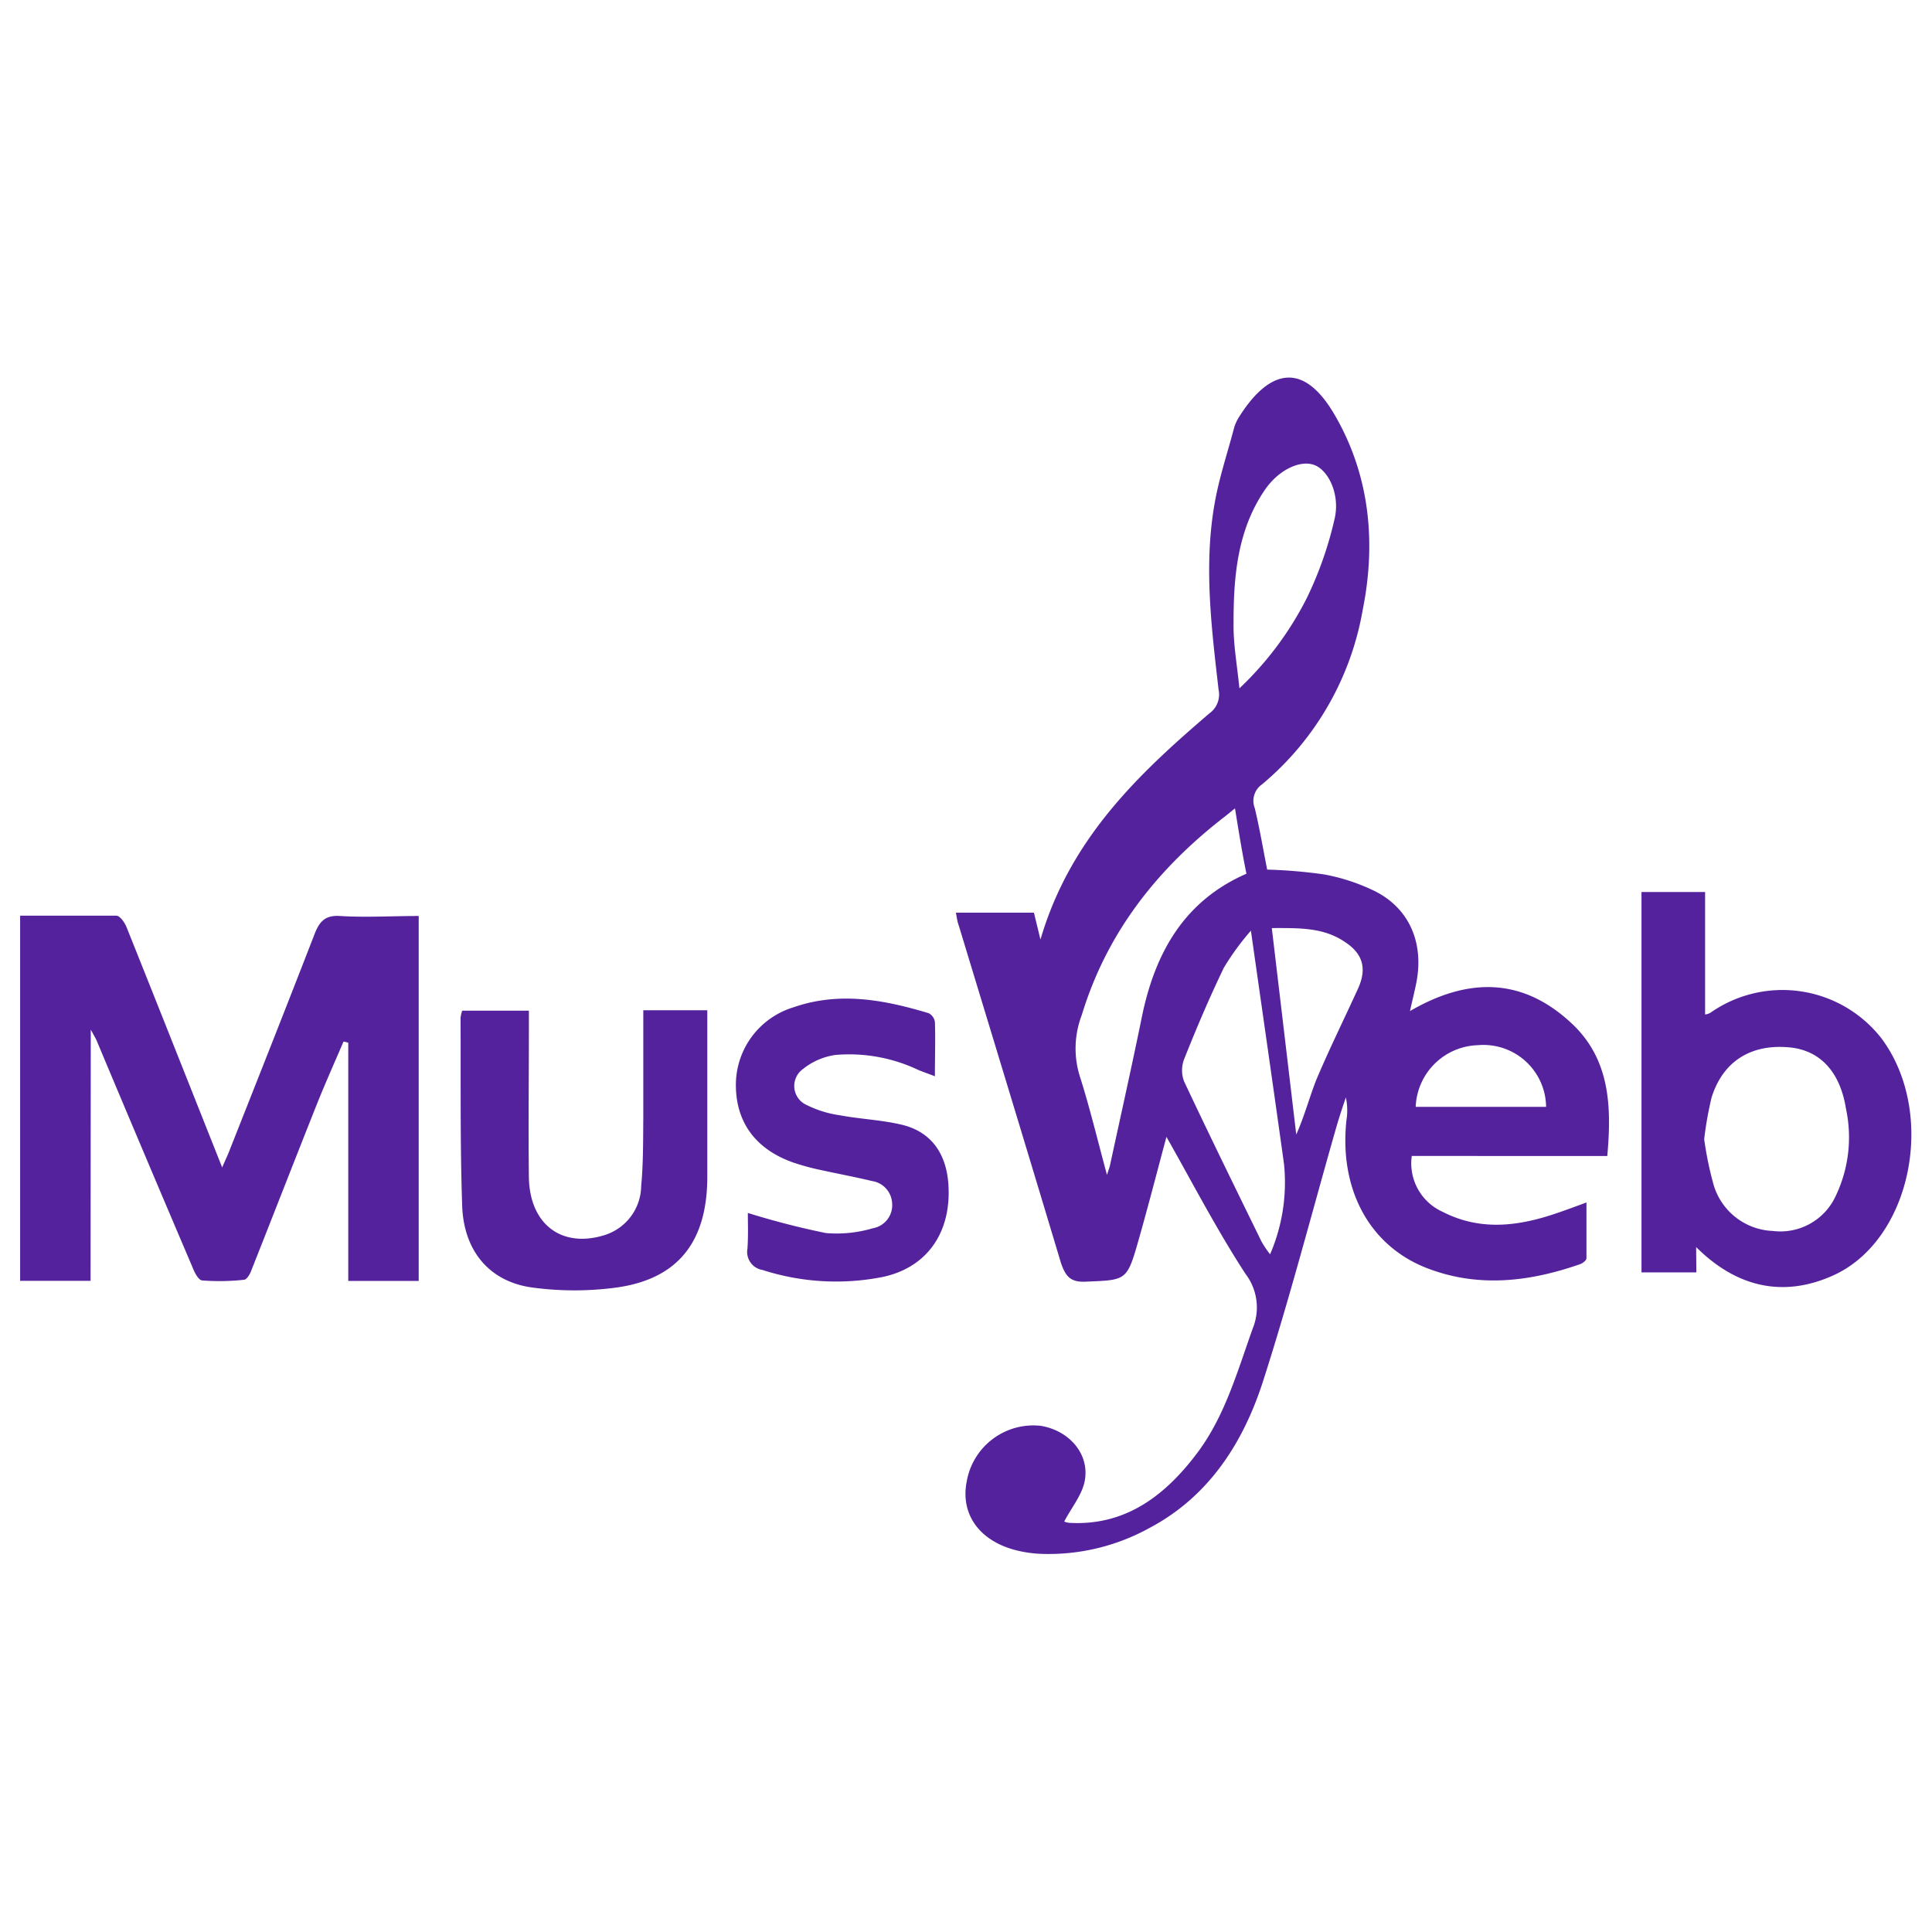 <svg id="Layer_1" data-name="Layer 1" xmlns="http://www.w3.org/2000/svg" viewBox="0 0 192 192"><defs><style>.cls-1{fill:#55229d;}</style></defs><title>Logo_Artboard 2</title><path class="cls-1" d="M95,90.7h7.75l.65,2.67c2.93-10,9.69-16.4,16.78-22.47a2.3,2.3,0,0,0,.92-2.36c-.7-6.13-1.48-12.29-.4-18.46.44-2.56,1.27-5,1.94-7.55a4.21,4.21,0,0,1,.44-1c2.61-4.22,6.1-6.22,9.54-.33s4.18,12.54,2.81,19.38a29.06,29.06,0,0,1-10,17.36,2,2,0,0,0-.73,2.38c.48,2,.83,4.08,1.23,6.1a49.44,49.44,0,0,1,5.66.48,19.44,19.44,0,0,1,5.08,1.68c3.39,1.72,4.83,5.1,4.1,9-.18.92-.41,1.82-.65,2.9,5.67-3.3,11.13-3.45,16.14,1.29,3.74,3.55,3.91,8.2,3.47,13.11H140.3a5.28,5.28,0,0,0,3.07,5.55c3.74,1.92,7.51,1.44,11.29.15.89-.3,1.78-.63,3-1.08,0,2,0,3.76,0,5.55,0,.2-.36.48-.6.57-5,1.75-10,2.35-15,.5-5.93-2.17-9-7.89-8.25-14.81a6.13,6.13,0,0,0-.06-2.25c-.34,1-.7,2.08-1,3.14-2.38,8.32-4.55,16.71-7.19,24.94-2,6.29-5.47,11.62-11.35,14.72a20.71,20.71,0,0,1-10.75,2.56,11.94,11.94,0,0,1-2.79-.44c-3.46-1-5.22-3.61-4.6-6.74a6.72,6.72,0,0,1,7.38-5.54c2.74.46,4.8,2.71,4.37,5.36-.23,1.44-1.32,2.73-2.06,4.15a1.63,1.63,0,0,0,.54.13c5.49.3,9.43-2.63,12.66-6.92,2.77-3.67,4-8.11,5.55-12.44a5.49,5.49,0,0,0-.74-5.39c-2.87-4.42-5.32-9.15-7.85-13.61-.87,3.23-1.77,6.74-2.76,10.22-1.17,4.11-1.21,4-5.25,4.17-1.49.07-2-.47-2.48-1.88-3.35-11.18-6.76-22.35-10.15-33.52C95.14,91.62,95.09,91.21,95,90.7Zm29.33,1.77a25.88,25.88,0,0,0-2.71,3.71c-1.44,3-2.72,6-3.95,9.1a3.09,3.09,0,0,0,0,2.18c2.51,5.34,5.11,10.63,7.7,15.93a10.34,10.34,0,0,0,.85,1.26,18,18,0,0,0,1.38-9C126.55,108.11,125.46,100.55,124.31,92.47Zm-1.58-12.15c-.56.45-.9.74-1.25,1-6.49,5.08-11.49,11.32-14,19.57a9.26,9.26,0,0,0-.21,6c1,3.13,1.77,6.37,2.72,9.87.17-.53.26-.75.31-1,1.06-4.9,2.16-9.8,3.16-14.71,1.32-6.46,4.28-11.56,10.39-14.22C123.45,84.78,123.11,82.68,122.73,80.32Zm.44-11.93a32.47,32.47,0,0,0,6.7-9,36.54,36.54,0,0,0,2.75-7.87c.54-2.4-.62-4.76-2-5.3s-3.54.43-4.93,2.45c-2.74,4-3.13,8.62-3.12,13.31C122.56,64,122.93,66,123.17,68.39Zm3.2,23.84c.83,7,1.63,13.75,2.43,20.52.82-1.84,1.31-3.71,2-5.46,1.29-3.05,2.75-6,4.12-9,.92-2,.53-3.5-1.29-4.68C131.51,92.15,129.1,92.23,126.37,92.23ZM153.65,110a6.23,6.23,0,0,0-6.79-6.13,6.38,6.38,0,0,0-6.17,6.13Z"/><path class="cls-1" d="M9,127.29H2V91c3.14,0,6.35,0,9.56,0,.35,0,.81.65,1,1.1,3.15,7.86,6.26,15.72,9.52,23.92.31-.73.56-1.24.76-1.77,2.83-7.15,5.66-14.3,8.44-21.47.5-1.28,1.11-1.84,2.51-1.75,2.56.16,5.13,0,7.82,0v36.27h-7V103.62l-.47-.11c-.86,2-1.75,4-2.56,6-2.23,5.6-4.41,11.21-6.63,16.81-.13.34-.43.84-.69.86a22.15,22.15,0,0,1-4.15.07c-.38,0-.8-.83-1-1.36q-4.79-11.23-9.52-22.51c-.1-.22-.23-.43-.57-1.06Z"/><path class="cls-1" d="M168.58,126.45h-5.45V88.65h6.32v12.17a1.46,1.46,0,0,0,.51-.16,12.47,12.47,0,0,1,17,2.51c5.54,7.39,3.06,20.08-4.82,23.6-4.88,2.18-9.51,1.22-13.58-2.84Zm.78-13.24a34.63,34.63,0,0,0,.94,4.55,6.4,6.4,0,0,0,5.87,4.57,6.05,6.05,0,0,0,6.29-3.54,13.49,13.49,0,0,0,1-8.56c-.58-3.69-2.55-5.84-5.6-6.14-3.86-.37-6.65,1.39-7.77,5A35,35,0,0,0,169.36,113.21Z"/><path class="cls-1" d="M45.93,100.44h6.63v2c0,4.88-.06,9.75,0,14.62.11,4.67,3.31,7,7.53,5.68a5.18,5.18,0,0,0,3.63-4.87c.21-2.23.19-4.49.21-6.74,0-3.55,0-7.1,0-10.73h6.36v3.82c0,4.24,0,8.49,0,12.73,0,6.46-2.92,10.15-9,11a31.17,31.17,0,0,1-8.41,0c-4.23-.58-6.79-3.62-6.95-8.11-.21-6.23-.13-12.47-.16-18.7A4.1,4.1,0,0,1,45.93,100.44Z"/><path class="cls-1" d="M74.32,120.54a78.74,78.74,0,0,0,7.76,2,12.67,12.67,0,0,0,4.67-.48,2.32,2.32,0,0,0,1.91-2.47,2.35,2.35,0,0,0-2-2.22c-1.79-.43-3.59-.76-5.39-1.16a23.25,23.25,0,0,1-2.44-.68c-3.74-1.32-5.69-4-5.7-7.69a8.06,8.06,0,0,1,5.71-7.73c4.55-1.59,9-.76,13.45.58a1.16,1.16,0,0,1,.62.88c.06,1.72,0,3.44,0,5.39-.64-.25-1.14-.42-1.63-.62a16,16,0,0,0-8.26-1.5,6.62,6.62,0,0,0-3.21,1.39,2.07,2.07,0,0,0,.39,3.6,10.65,10.65,0,0,0,3.24,1c2,.38,4.14.46,6.16.94,2.89.68,4.44,2.81,4.65,5.93.32,4.76-2.11,8.28-6.56,9.21a23.86,23.86,0,0,1-11.91-.7,1.82,1.82,0,0,1-1.5-2.12C74.37,122.82,74.32,121.53,74.32,120.54Z"/></svg>
